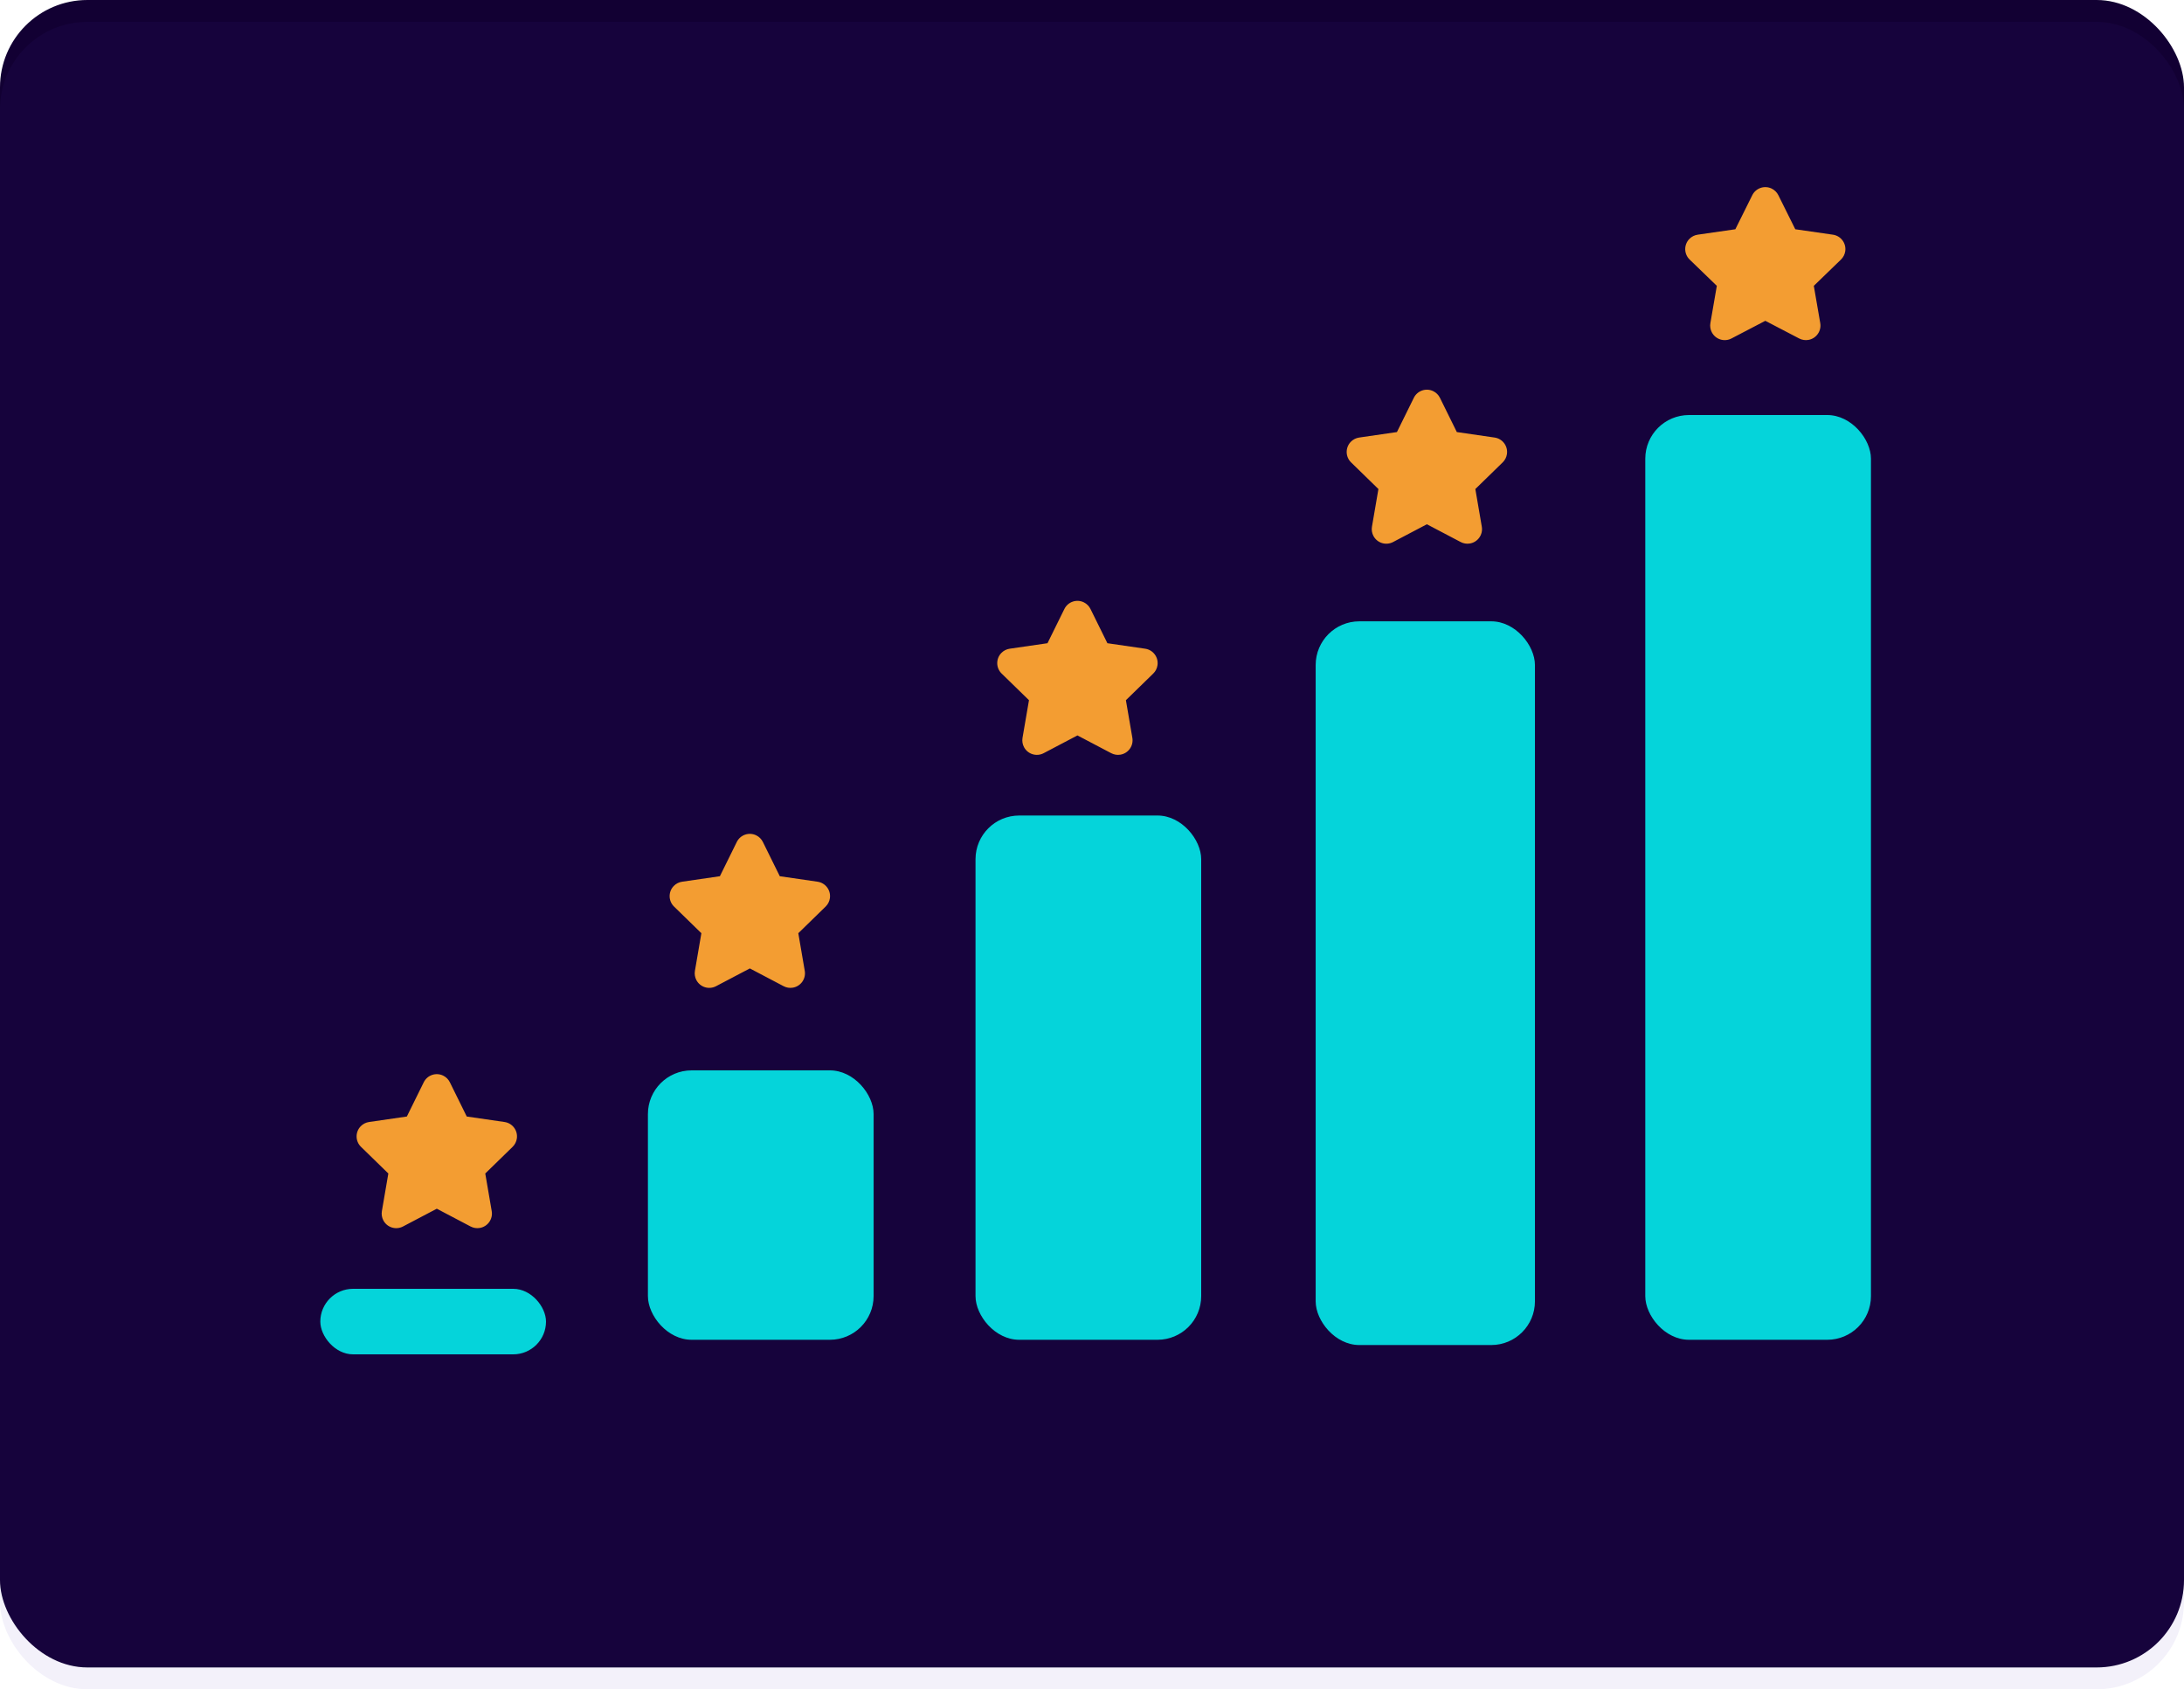 <?xml version="1.0" encoding="UTF-8"?>
<svg width="300px" height="232px" viewBox="0 0 300 232" version="1.1" xmlns="http://www.w3.org/2000/svg" xmlns:xlink="http://www.w3.org/1999/xlink">
    <!-- Generator: Sketch 52.6 (67491) - http://www.bohemiancoding.com/sketch -->
    <title>Group 11</title>
    <desc>Created with Sketch.</desc>
    <g id="Page-1" stroke="none" stroke-width="1" fill="none" fill-rule="evenodd">
        <g id="Retail-Page" transform="translate(-169, -2862)">
            <g id="Group-11" transform="translate(169, 2862)">
                <rect id="Rectangle" fill="#120033" x="0" y="0" width="300" height="229" rx="12"></rect>
                <rect id="Rectangle" fill="#00E0DD" x="89" y="147" width="31" height="37" rx="6"></rect>
                <rect id="Rectangle-Copy-4" fill="#00E0DD" x="44" y="177" width="31" height="9" rx="4.5"></rect>
                <rect id="Rectangle-Copy" fill="#00E0DD" x="134" y="112" width="31" height="72" rx="6"></rect>
                <rect id="Rectangle-Copy-2" fill="#00E0DD" x="180.724" y="85.33" width="30.118" height="99.392" rx="6"></rect>
                <rect id="Rectangle-Copy-3" fill="#00E0DD" x="226" y="57" width="31" height="127" rx="6"></rect>
                <path d="M242.488,44.059 L237.839,46.484 C236.859,46.995 235.651,46.616 235.14,45.636 C234.937,45.248 234.868,44.803 234.943,44.371 L235.827,39.256 L232.096,35.648 C231.302,34.88 231.281,33.614 232.049,32.82 C232.357,32.501 232.763,32.294 233.201,32.231 L238.371,31.485 L240.697,26.808 C241.189,25.819 242.39,25.416 243.379,25.908 C243.769,26.102 244.085,26.418 244.279,26.808 L246.605,31.485 L251.775,32.231 C252.868,32.388 253.627,33.402 253.469,34.496 C253.406,34.934 253.199,35.34 252.88,35.648 L249.15,39.256 L250.034,44.371 C250.222,45.459 249.492,46.494 248.403,46.682 C247.971,46.757 247.527,46.687 247.138,46.484 L242.488,44.059 Z" id="Star-Copy-4" fill="#FFA529"></path>
                <path d="M196,72 L191.358,74.44 C190.38,74.954 189.171,74.579 188.657,73.601 C188.452,73.212 188.382,72.766 188.456,72.332 L189.343,67.163 L185.587,63.502 C184.796,62.731 184.78,61.465 185.551,60.674 C185.858,60.359 186.26,60.154 186.696,60.091 L191.886,59.337 L194.207,54.634 C194.695,53.643 195.895,53.237 196.885,53.726 C197.28,53.92 197.599,54.24 197.793,54.634 L200.114,59.337 L205.304,60.091 C206.398,60.25 207.155,61.265 206.996,62.358 C206.933,62.793 206.728,63.195 206.413,63.502 L202.657,67.163 L203.544,72.332 C203.731,73.421 202.999,74.455 201.911,74.641 C201.477,74.716 201.031,74.645 200.642,74.44 L196,72 Z" id="Star-Copy-5" fill="#FFA529"></path>
                <path d="M148,101 L143.358,103.44 C142.38,103.954 141.171,103.579 140.657,102.601 C140.452,102.212 140.382,101.766 140.456,101.332 L141.343,96.163 L137.587,92.502 C136.796,91.731 136.78,90.465 137.551,89.674 C137.858,89.359 138.26,89.154 138.696,89.091 L143.886,88.337 L146.207,83.634 C146.695,82.643 147.895,82.237 148.885,82.726 C149.28,82.92 149.599,83.24 149.793,83.634 L152.114,88.337 L157.304,89.091 C158.398,89.25 159.155,90.265 158.996,91.358 C158.933,91.793 158.728,92.195 158.413,92.502 L154.657,96.163 L155.544,101.332 C155.731,102.421 154.999,103.455 153.911,103.641 C153.477,103.716 153.031,103.645 152.642,103.44 L148,101 Z" id="Star-Copy-7" fill="#FFA529"></path>
                <path d="M60,166 L55.358,168.44 C54.38,168.954 53.171,168.579 52.657,167.601 C52.452,167.212 52.382,166.766 52.456,166.332 L53.343,161.163 L49.587,157.502 C48.796,156.731 48.78,155.465 49.551,154.674 C49.858,154.359 50.26,154.154 50.696,154.091 L55.886,153.337 L58.207,148.634 C58.695,147.643 59.895,147.237 60.885,147.726 C61.28,147.92 61.599,148.24 61.793,148.634 L64.114,153.337 L69.304,154.091 C70.398,154.25 71.155,155.265 70.996,156.358 C70.933,156.793 70.728,157.195 70.413,157.502 L66.657,161.163 L67.544,166.332 C67.731,167.421 66.999,168.455 65.911,168.641 C65.477,168.716 65.031,168.645 64.642,168.44 L60,166 Z" id="Star-Copy-6" fill="#FFA529"></path>
                <path d="M103,133 L98.358,135.44 C97.38,135.954 96.171,135.579 95.657,134.601 C95.452,134.212 95.382,133.766 95.456,133.332 L96.343,128.163 L92.587,124.502 C91.796,123.731 91.78,122.465 92.551,121.674 C92.858,121.359 93.26,121.154 93.696,121.091 L98.886,120.337 L101.207,115.634 C101.695,114.643 102.895,114.237 103.885,114.726 C104.28,114.92 104.599,115.24 104.793,115.634 L107.114,120.337 L112.304,121.091 C113.398,121.25 114.155,122.265 113.996,123.358 C113.933,123.793 113.728,124.195 113.413,124.502 L109.657,128.163 L110.544,133.332 C110.731,134.421 109.999,135.455 108.911,135.641 C108.477,135.716 108.031,135.645 107.642,135.44 L103,133 Z" id="Star-Copy-8" fill="#FFA529"></path>
                <rect id="Rectangle" fill="#4D33B7" opacity="0.069" x="0" y="3" width="300" height="229" rx="12"></rect>
            </g>
        </g>
    </g>
</svg>